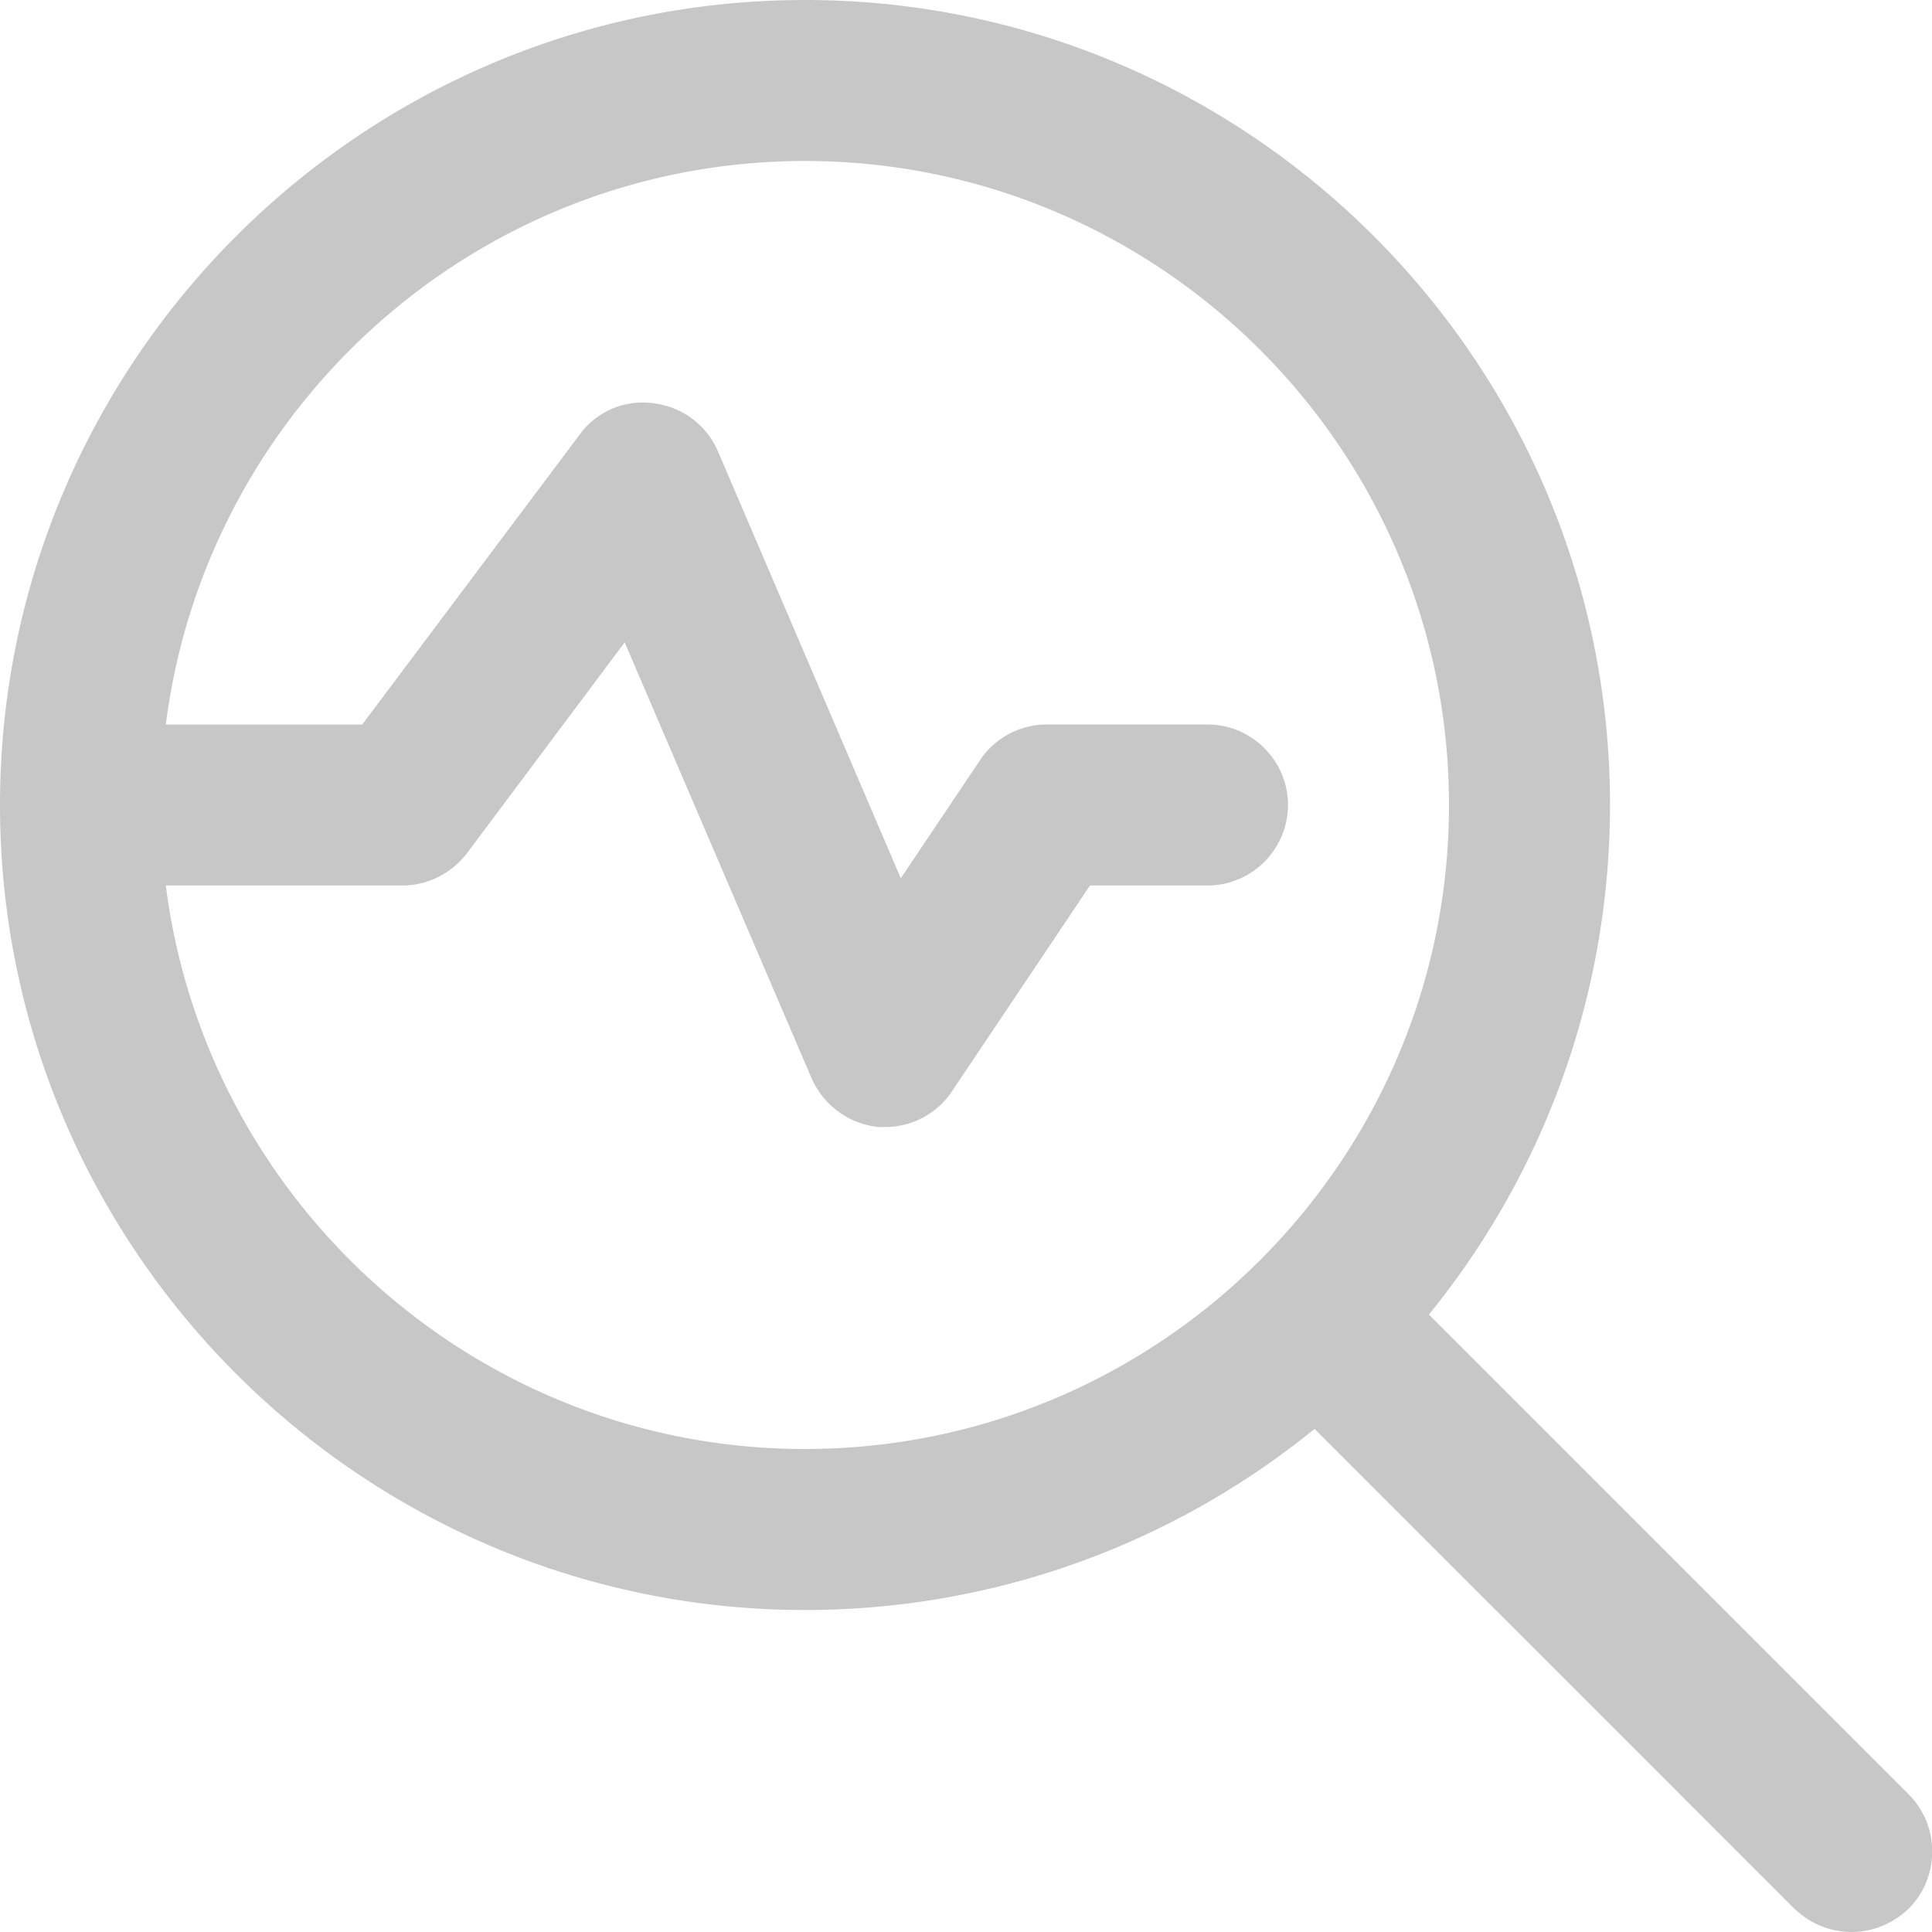 <svg xmlns="http://www.w3.org/2000/svg" version="1.1" xmlns:xlink="http://www.w3.org/1999/xlink" width="512" height="512" x="0" y="0" viewBox="0 0 24 24" style="enable-background:new 0 0 512 512" xml:space="preserve" class=""><g><path d="m23.71 22.29-5.96-5.96C19.15 14.61 20 12.4 20 10c0-5.51-4.49-10-10-10S0 4.49 0 10s4.49 10 10 10c2.4 0 4.61-.85 6.33-2.25l5.96 5.96c.2.19.45.29.71.29s.51-.1.71-.29c.39-.39.39-1.03 0-1.42zM10 18c-4.07 0-7.44-3.06-7.94-7H5c.31 0 .61-.15.8-.4l1.96-2.62 2.32 5.41c.15.34.46.57.83.61H11c.33 0 .65-.17.83-.45L13.54 11H15c.55 0 1-.45 1-1s-.45-1-1-1h-2c-.33 0-.65.17-.83.45l-.98 1.46-2.27-5.3a.998.998 0 0 0-.8-.6c-.36-.05-.71.1-.92.39L4.5 9H2.06c.5-3.94 3.87-7 7.94-7 4.41 0 8 3.59 8 8s-3.59 8-8 8z" fill="#c7c7c7" opacity="1" data-original="#000000" class=""></path></g></svg>